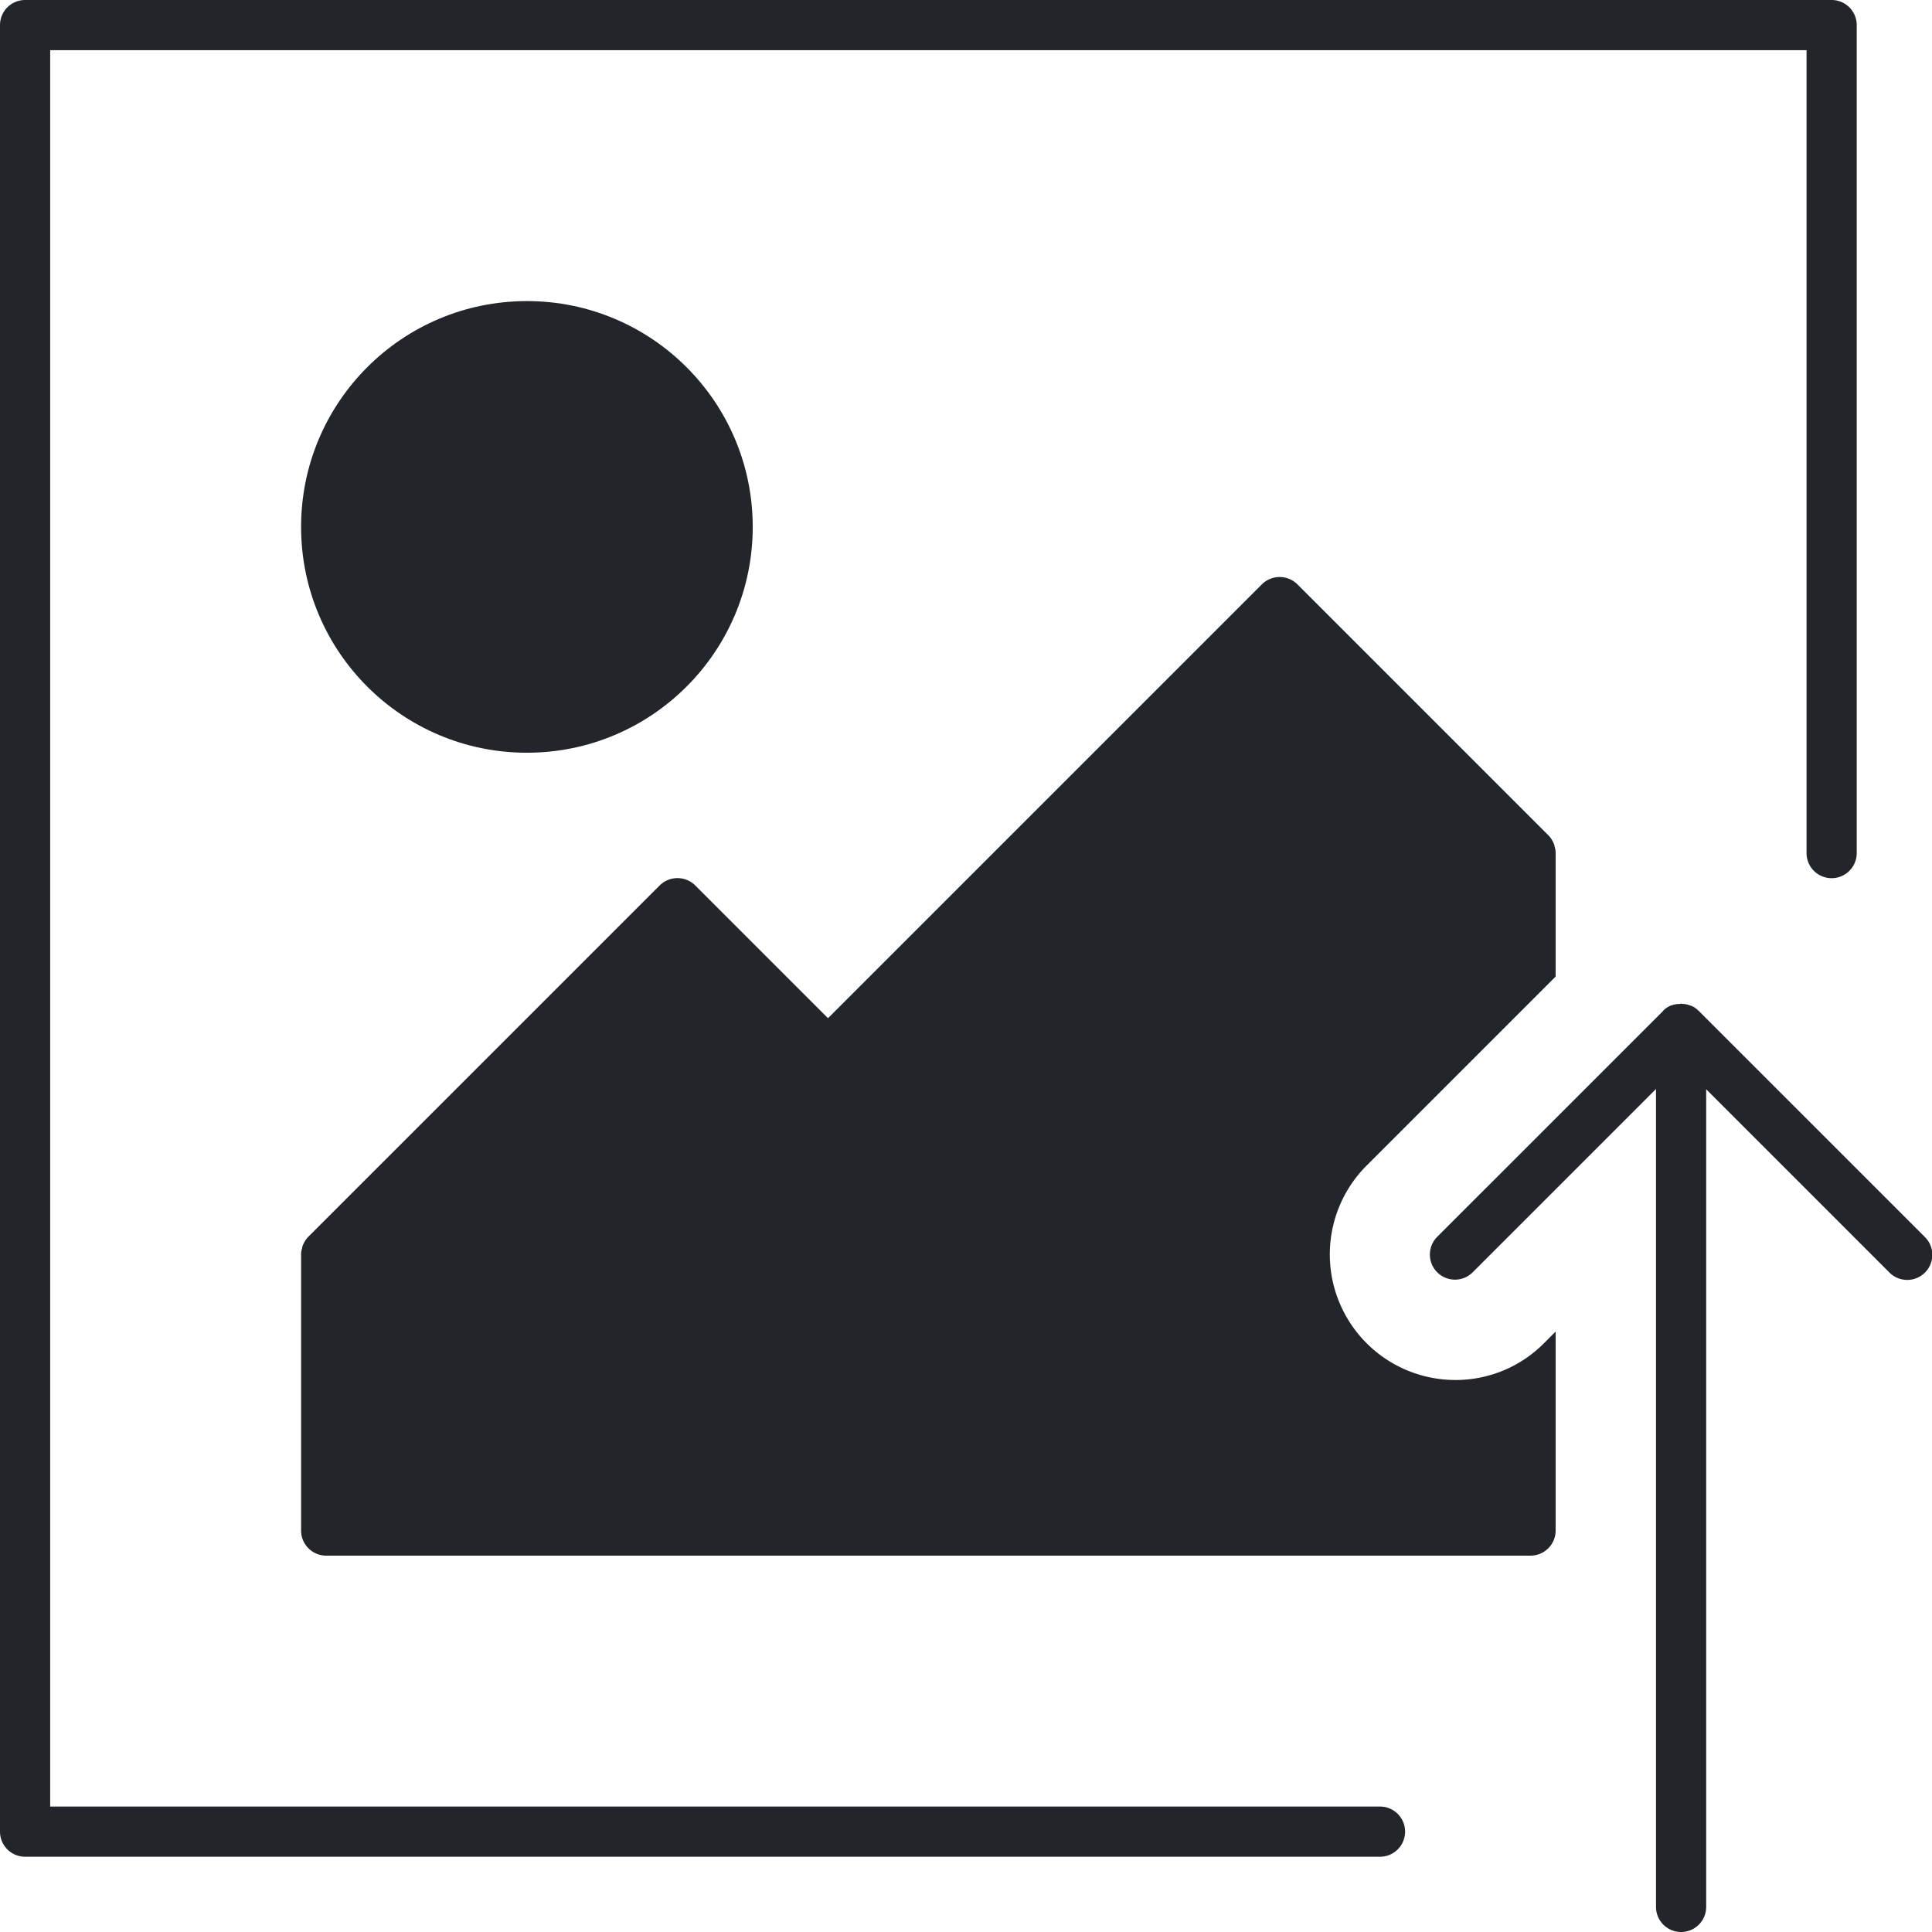 <svg xmlns="http://www.w3.org/2000/svg" width="77" height="77" viewBox="0 0 77 77">
  <g transform="translate(-1541 -186)">
    <path fill="#222529" d="M1596,258h-53V188h70v32a1,1,0,0,0,2,0V187a1,1,0,0,0-1-1h-72a1,1,0,0,0-1,1v72a1,1,0,0,0,1,1h54a1,1,0,0,0,0-2Z"/>
    <circle fill="#222529" cx="9" cy="9" r="9" transform="translate(1553 198)"/>
    <path fill="#222529" d="M1599,241a5.006,5.006,0,0,1-3.54-8.54l7.54-7.54V220a.726.726,0,0,0-.04-.25.372.372,0,0,0-.04-.14.988.988,0,0,0-.21-.32l-10-10a1.008,1.008,0,0,0-1.42,0L1574,226.58l-5.29-5.29a1.008,1.008,0,0,0-1.42,0l-14,14a.988.988,0,0,0-.21.32.372.372,0,0,0-.04.14.726.726,0,0,0-.04.25v11a1,1,0,0,0,1,1h48a1,1,0,0,0,1-1v-7.93l-.46.46A4.962,4.962,0,0,1,1599,241Z"/>
    <path fill="#222529" d="M1617.707,235.292l-8.978-8.977-.019-.025h-.007s-.01-.006-.014-.01a.741.741,0,0,0-.129-.11h-.01v-.01a1.2,1.2,0,0,0-.16-.08h-.005a.4.4,0,0,0-.046-.013.834.834,0,0,0-.292-.057c-.016,0-.031-.009-.047-.009s-.053.014-.08.016a.726.726,0,0,0-.08,0,.371.371,0,0,0-.09.02.148.148,0,0,0-.09.02l-.031.012-.011,0-.009,0a.853.853,0,0,0-.319.21l-.009.015-8.988,8.987a1,1,0,1,0,1.414,1.414l7.293-7.293V262a1,1,0,0,0,2,0V229.413l7.293,7.293a1,1,0,1,0,1.414-1.414Z"/>
  </g>
</svg>
